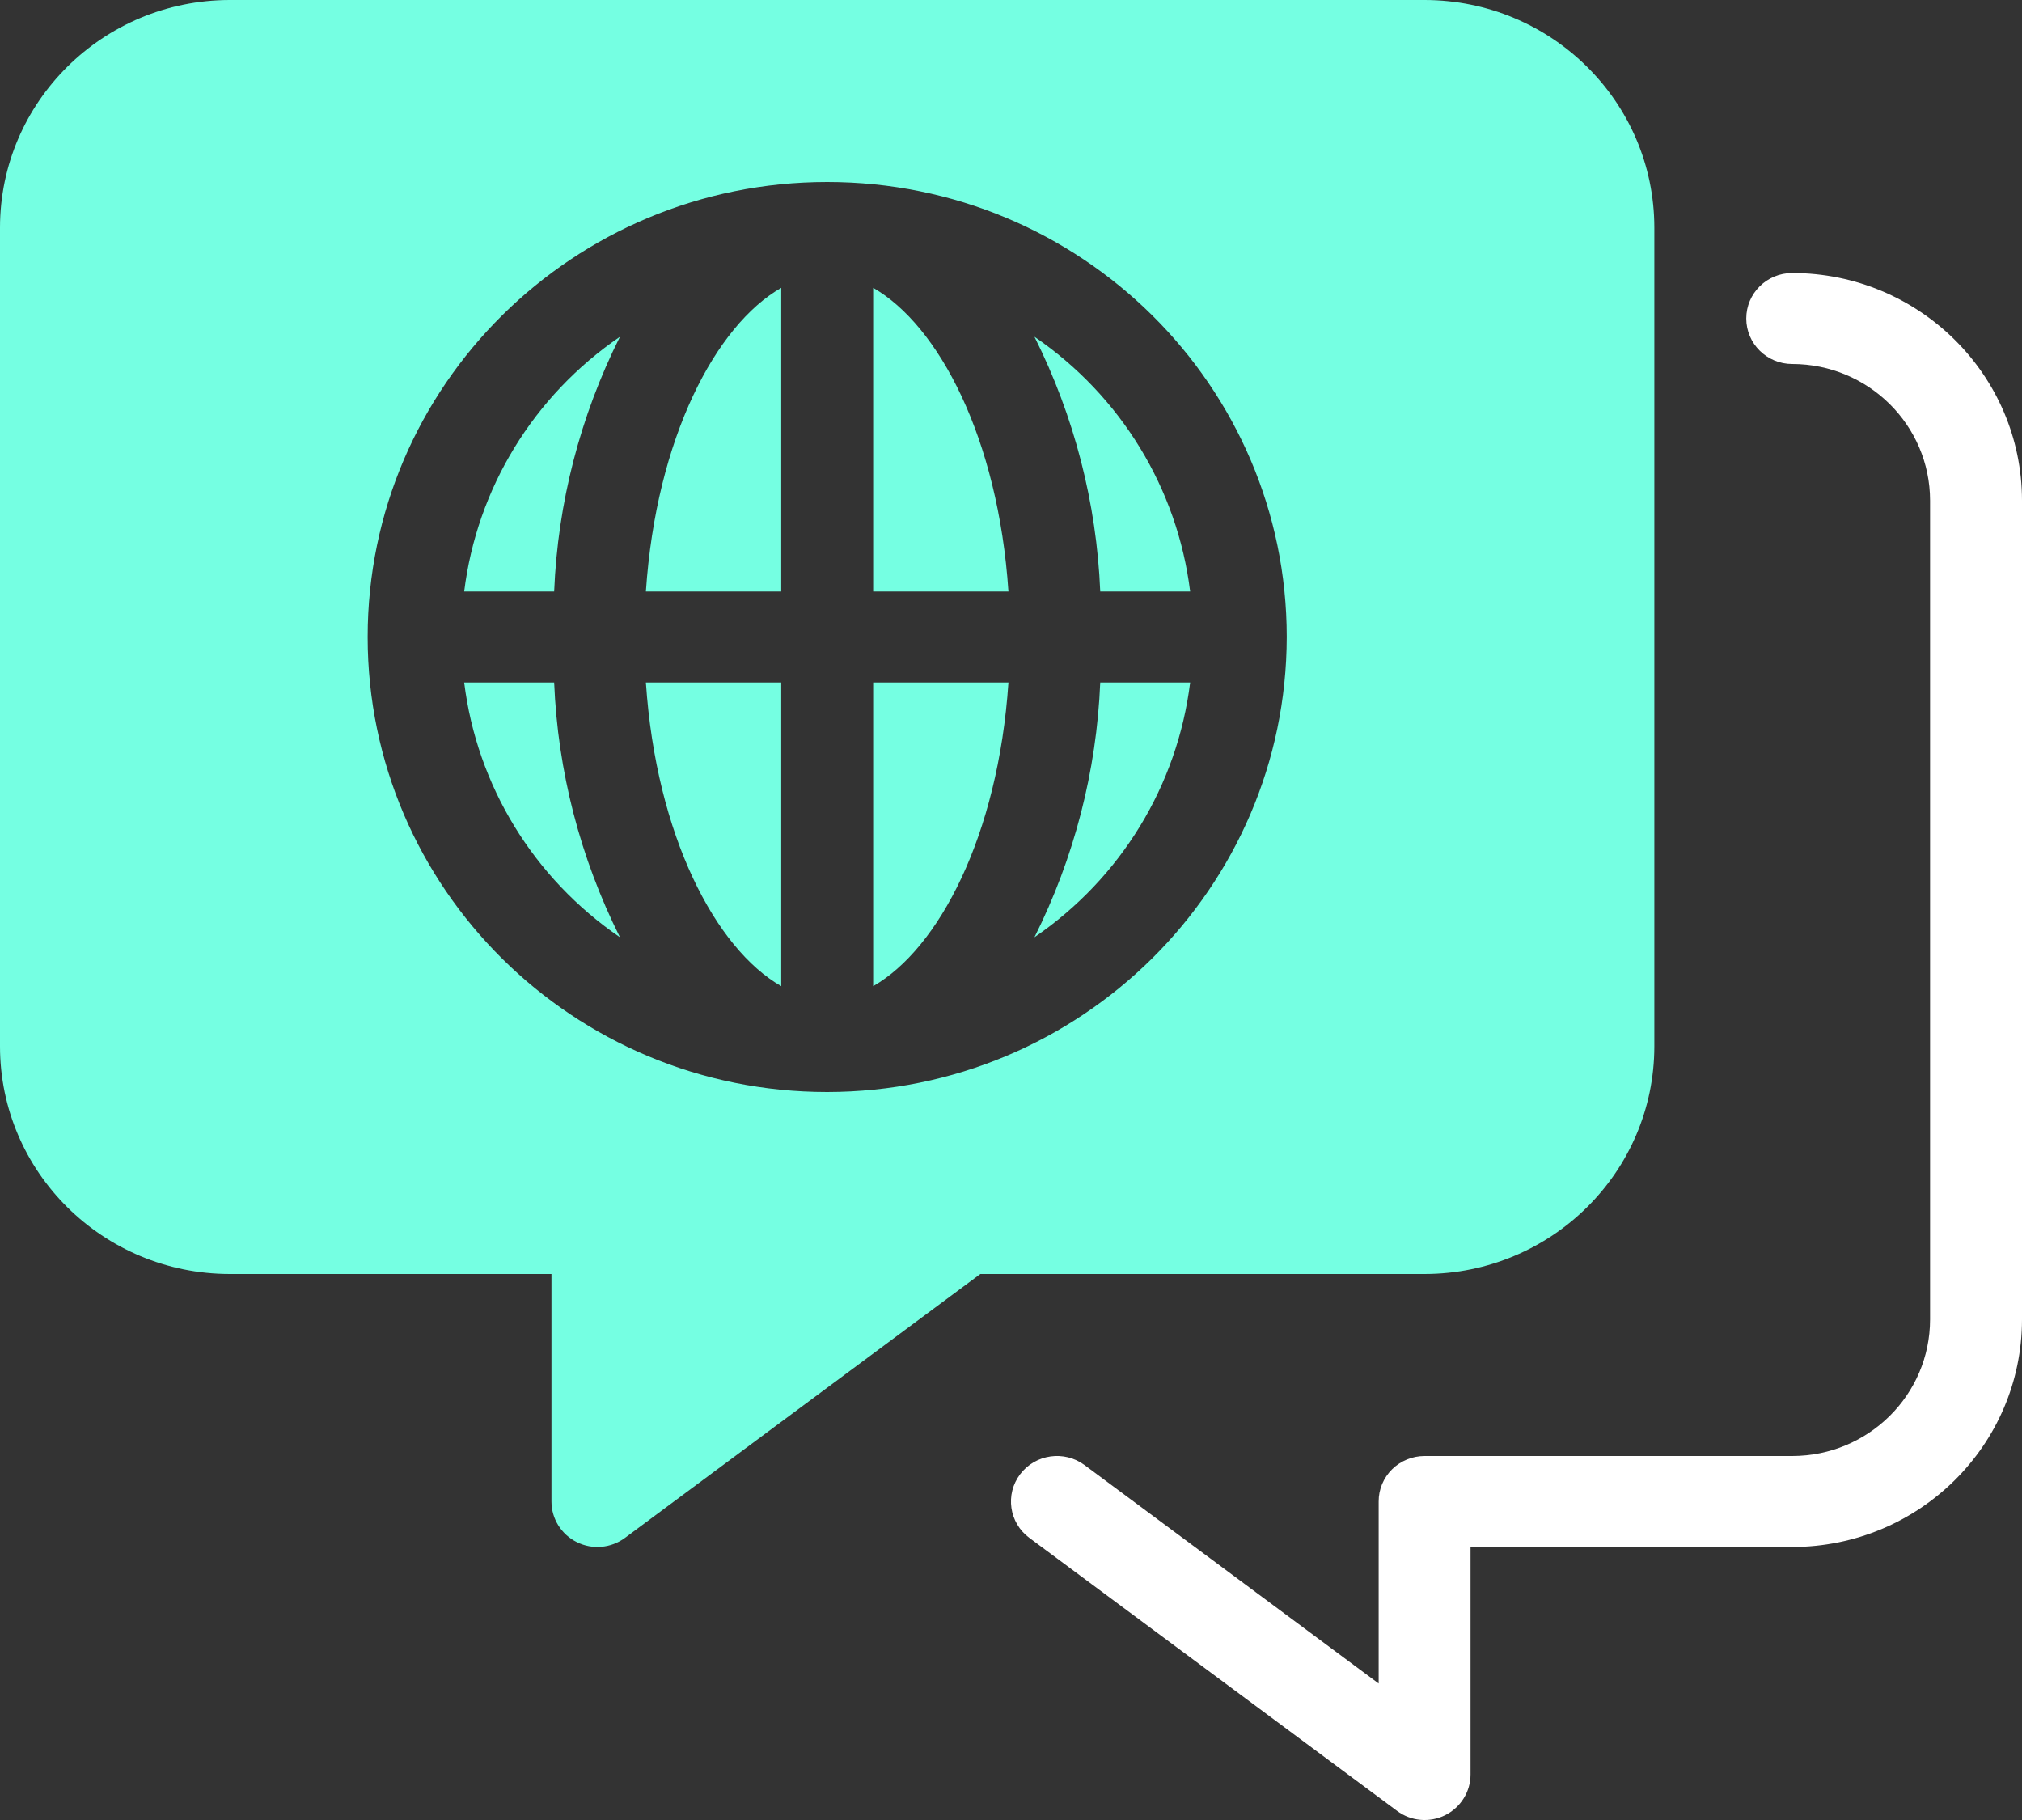 
<svg width="30px" height="27px" viewBox="0 0 30 27" version="1.1" xmlns="http://www.w3.org/2000/svg" xmlns:xlink="http://www.w3.org/1999/xlink">
    <rect x="0" y="0" width="30" height="27" fill="#333333" stroke="none"/>
    <g stroke="none" stroke-width="1" fill="none" fill-rule="evenodd">
        <path d="M21.136,1.71439751e-13 C23.018,0.002 24.543,1.512 24.545,3.375 L24.545,3.375 L24.545,15.525 C24.543,17.388 23.018,18.898 21.136,18.9 L21.136,18.9 L14.545,18.9 L9.272,22.815 C9.066,22.968 8.789,22.993 8.559,22.878 C8.328,22.764 8.182,22.53 8.182,22.275 L8.182,22.275 L8.182,18.9 L3.409,18.9 C1.527,18.898 0.002,17.388 5.68434189e-14,15.525 L5.68434189e-14,15.525 L5.68434189e-14,3.375 C0.002,1.512 1.527,0.002 3.409,1.71439751e-13 L3.409,1.71439751e-13 Z M12.273,2.7 C8.507,2.7 5.455,5.722 5.455,9.45 C5.455,13.178 8.507,16.2 12.273,16.2 C16.036,16.196 19.086,13.176 19.091,9.45 C19.091,5.722 16.038,2.7 12.273,2.7 Z M14.962,10.125 C14.81,12.403 13.925,14.075 12.955,14.63 L12.955,14.63 L12.955,10.125 Z M11.591,10.125 L11.591,14.63 C10.62,14.075 9.736,12.403 9.583,10.125 L9.583,10.125 L11.591,10.125 Z M8.222,10.125 C8.275,11.439 8.608,12.726 9.198,13.904 C7.917,13.029 7.076,11.654 6.887,10.125 L6.887,10.125 Z M17.658,10.125 C17.469,11.654 16.628,13.029 15.348,13.904 C15.938,12.726 16.27,11.439 16.324,10.125 L16.324,10.125 Z M12.955,4.27 C13.925,4.825 14.81,6.497 14.962,8.775 L14.962,8.775 L12.955,8.775 Z M11.591,4.27 L11.591,8.775 L9.583,8.775 C9.736,6.497 10.62,4.825 11.591,4.27 L11.591,4.27 Z M15.348,4.996 C16.628,5.871 17.469,7.246 17.658,8.775 L17.658,8.775 L16.324,8.775 C16.27,7.461 15.938,6.174 15.348,4.996 Z M9.198,4.996 C8.608,6.174 8.275,7.461 8.222,8.775 L8.222,8.775 L6.887,8.775 C7.076,7.246 7.917,5.871 9.198,4.996 Z" fill="#75FFE2"></path>
        <path d="M26.591,4.05 C26.214,4.05 25.909,4.352 25.909,4.725 C25.909,5.098 26.214,5.4 26.591,5.4 C27.72,5.401 28.635,6.307 28.636,7.425 L28.636,19.575 C28.635,20.693 27.72,21.599 26.591,21.6 L21.136,21.6 C20.956,21.6 20.782,21.671 20.654,21.797 C20.526,21.924 20.454,22.096 20.455,22.275 L20.455,24.975 L16.091,21.734 C15.789,21.511 15.362,21.572 15.136,21.87 C14.91,22.169 14.971,22.592 15.273,22.815 L20.728,26.865 C20.934,27.019 21.211,27.043 21.441,26.929 C21.672,26.814 21.818,26.58 21.818,26.325 L21.818,22.95 L26.591,22.95 C28.473,22.948 29.998,21.438 30,19.575 L30,7.425 C29.998,5.562 28.473,4.052 26.591,4.05 Z" fill="#FFFFFF"></path>
    </g>
</svg>